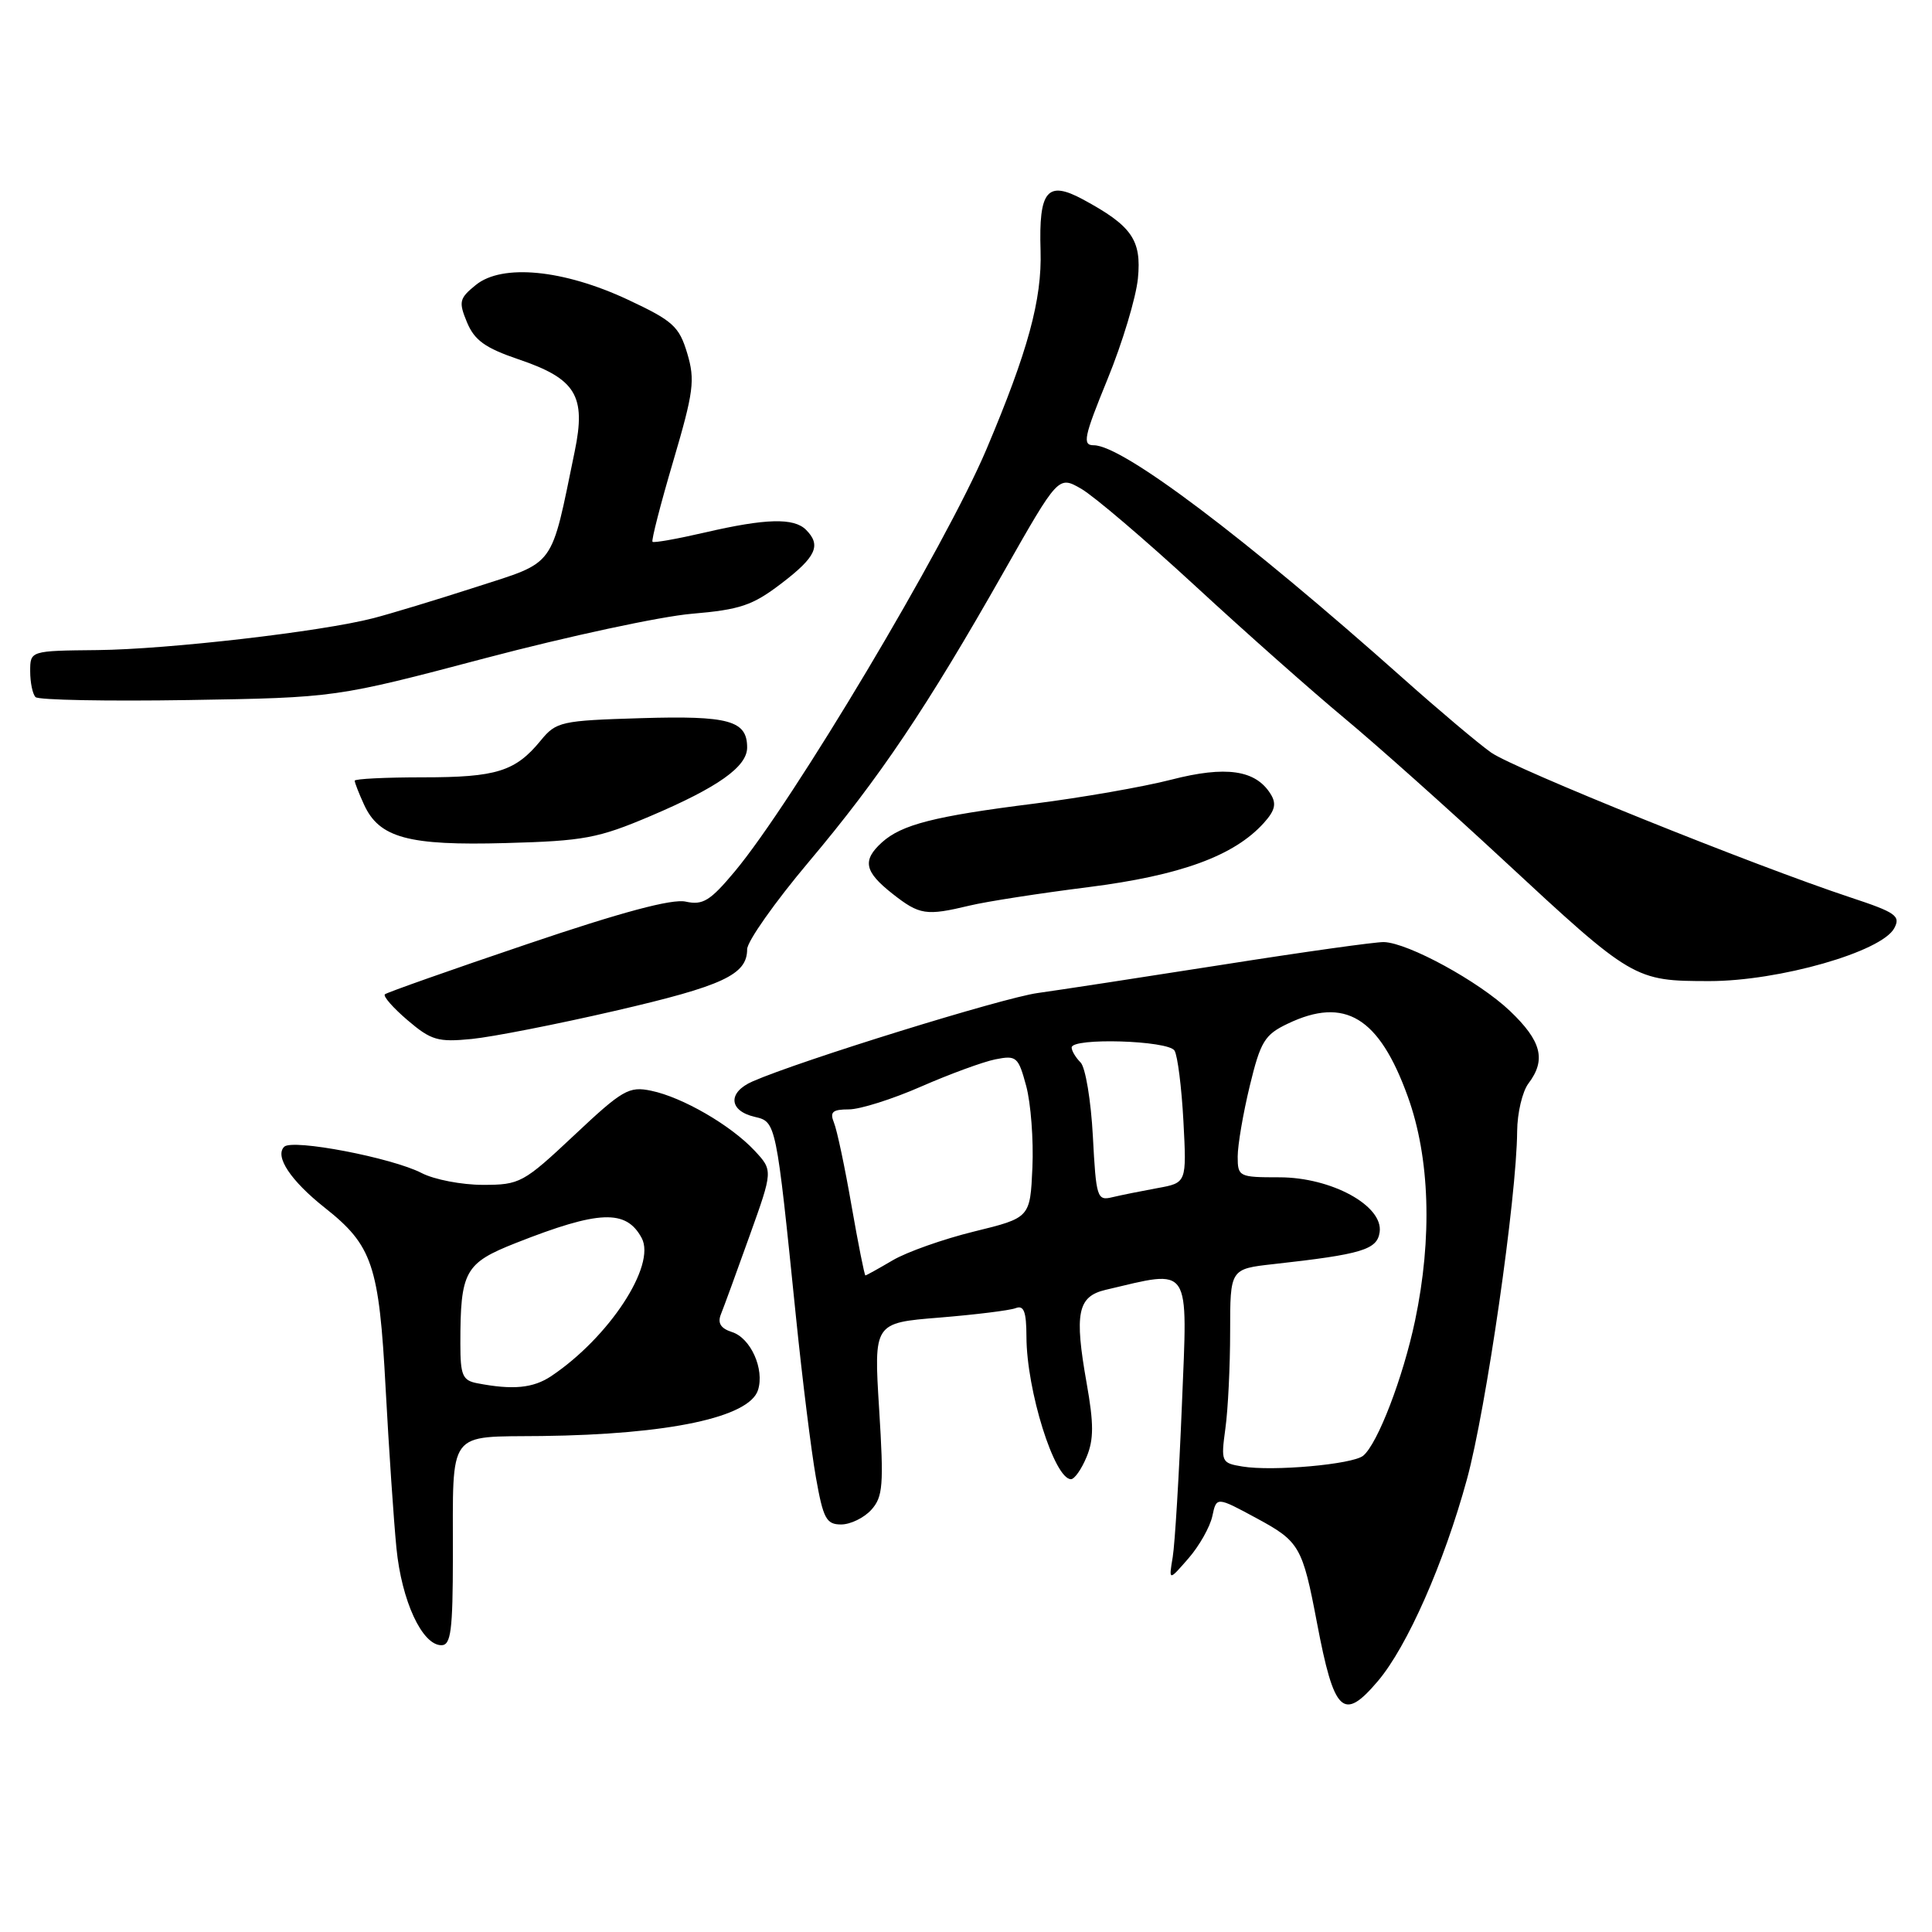 <?xml version="1.0" encoding="UTF-8" standalone="no"?>
<!DOCTYPE svg PUBLIC "-//W3C//DTD SVG 1.1//EN" "http://www.w3.org/Graphics/SVG/1.1/DTD/svg11.dtd" >
<svg xmlns="http://www.w3.org/2000/svg" xmlns:xlink="http://www.w3.org/1999/xlink" version="1.1" viewBox="0 0 256 256">
 <g >
 <path fill="currentColor"
d=" M 182.58 222.75 C 186.47 218.16 191.34 207.12 194.38 196.00 C 196.92 186.71 200.97 158.66 201.03 149.90 C 201.05 147.48 201.72 144.63 202.53 143.56 C 204.90 140.43 204.26 137.94 200.07 133.95 C 195.97 130.05 186.62 124.94 183.38 124.83 C 182.35 124.79 172.72 126.14 162.00 127.83 C 151.28 129.51 140.25 131.20 137.50 131.58 C 132.85 132.22 105.97 140.55 99.73 143.29 C 96.40 144.74 96.55 147.19 100.01 147.99 C 102.84 148.65 102.84 148.64 105.47 174.50 C 106.31 182.75 107.50 192.31 108.11 195.75 C 109.08 201.23 109.49 202.00 111.45 202.00 C 112.68 202.00 114.48 201.13 115.45 200.06 C 117.00 198.34 117.12 196.81 116.49 186.70 C 115.78 175.29 115.78 175.29 124.46 174.59 C 129.23 174.20 133.78 173.64 134.57 173.34 C 135.67 172.91 136.00 173.78 136.01 177.14 C 136.03 184.23 139.71 196.00 141.91 196.00 C 142.38 196.00 143.31 194.67 143.98 193.05 C 144.94 190.74 144.94 188.64 143.99 183.30 C 142.34 174.00 142.78 171.79 146.50 170.91 C 157.97 168.22 157.37 167.33 156.61 186.12 C 156.23 195.49 155.68 204.58 155.39 206.33 C 154.86 209.50 154.86 209.50 157.47 206.50 C 158.91 204.85 160.33 202.33 160.64 200.90 C 161.19 198.30 161.19 198.30 166.57 201.21 C 172.19 204.25 172.59 204.95 174.50 215.00 C 176.78 227.02 177.98 228.17 182.58 222.75 Z  M 60.01 206.25 C 60.03 189.22 59.14 190.43 71.81 190.28 C 88.64 190.07 99.29 187.80 100.44 184.19 C 101.32 181.41 99.47 177.28 96.98 176.50 C 95.50 176.02 95.06 175.32 95.52 174.16 C 95.89 173.25 97.60 168.58 99.31 163.79 C 102.43 155.09 102.43 155.09 99.97 152.45 C 96.83 149.10 90.44 145.39 86.29 144.53 C 83.34 143.91 82.49 144.40 76.08 150.43 C 69.35 156.75 68.88 157.00 63.99 157.00 C 61.19 157.00 57.54 156.30 55.88 155.44 C 51.94 153.40 38.75 150.88 37.66 151.95 C 36.37 153.22 38.52 156.45 43.01 160.01 C 49.36 165.03 50.23 167.61 51.10 184.00 C 51.53 191.97 52.17 201.48 52.53 205.13 C 53.22 212.13 55.93 218.00 58.49 218.00 C 59.75 218.00 60.00 216.07 60.01 206.25 Z  M 81.50 133.94 C 95.79 130.64 99.00 129.15 99.00 125.79 C 99.00 124.75 102.68 119.53 107.17 114.20 C 116.54 103.07 122.79 93.79 133.01 75.76 C 140.24 63.03 140.24 63.03 143.26 64.76 C 144.93 65.72 151.74 71.52 158.40 77.66 C 165.05 83.80 173.94 91.67 178.14 95.16 C 182.34 98.65 191.79 107.08 199.14 113.90 C 216.36 129.88 216.55 129.99 226.50 130.00 C 235.74 130.00 249.33 126.12 251.00 122.99 C 251.87 121.37 251.20 120.90 245.24 118.93 C 232.42 114.69 200.63 101.87 197.57 99.71 C 195.88 98.51 190.68 94.13 186.00 89.96 C 164.94 71.21 148.75 59.00 144.93 59.00 C 143.39 59.00 143.62 57.91 146.75 50.25 C 148.72 45.44 150.53 39.43 150.78 36.89 C 151.28 31.78 149.97 29.92 143.47 26.41 C 138.76 23.88 137.63 25.25 137.88 33.21 C 138.08 39.68 136.21 46.53 130.71 59.53 C 125.30 72.32 105.06 106.27 97.33 115.51 C 94.10 119.37 93.13 119.97 90.86 119.47 C 89.04 119.07 82.39 120.85 69.85 125.10 C 59.76 128.51 51.27 131.51 51.00 131.75 C 50.73 132.00 52.08 133.54 54.00 135.18 C 57.13 137.85 58.03 138.11 62.50 137.67 C 65.25 137.40 73.80 135.72 81.50 133.94 Z  M 128.50 119.99 C 130.70 119.46 137.78 118.36 144.22 117.55 C 156.44 116.00 163.52 113.41 167.46 109.05 C 168.96 107.38 169.17 106.49 168.35 105.19 C 166.36 102.01 162.42 101.45 155.20 103.31 C 151.52 104.26 143.32 105.69 137.00 106.49 C 123.79 108.15 119.48 109.26 116.86 111.62 C 114.23 114.01 114.53 115.49 118.25 118.42 C 121.85 121.25 122.70 121.38 128.50 119.99 Z  M 86.22 108.12 C 95.15 104.32 99.00 101.59 99.00 99.05 C 99.00 95.47 96.59 94.81 84.94 95.16 C 74.33 95.48 73.70 95.62 71.65 98.12 C 68.29 102.22 65.79 103.00 56.07 103.00 C 51.08 103.00 47.00 103.20 47.00 103.45 C 47.00 103.70 47.55 105.12 48.23 106.60 C 50.24 111.02 54.09 112.07 67.00 111.71 C 77.38 111.43 79.25 111.08 86.22 108.12 Z  M 64.34 87.20 C 75.25 84.32 87.54 81.68 91.65 81.33 C 98.08 80.78 99.72 80.23 103.55 77.30 C 108.15 73.79 108.85 72.25 106.80 70.20 C 105.19 68.59 101.47 68.69 93.44 70.55 C 89.77 71.40 86.63 71.96 86.46 71.79 C 86.29 71.62 87.52 66.82 89.20 61.13 C 91.92 51.90 92.12 50.36 91.06 46.81 C 89.99 43.25 89.18 42.51 83.20 39.71 C 74.66 35.71 66.55 34.93 63.06 37.75 C 60.85 39.54 60.75 39.98 61.88 42.71 C 62.87 45.09 64.29 46.11 68.70 47.61 C 76.32 50.19 77.68 52.43 76.15 59.82 C 72.93 75.44 73.74 74.34 63.06 77.79 C 57.80 79.49 51.69 81.34 49.48 81.91 C 42.58 83.70 22.17 86.05 12.89 86.14 C 4.00 86.23 4.00 86.23 4.00 88.95 C 4.00 90.44 4.32 91.98 4.71 92.37 C 5.09 92.76 14.21 92.93 24.96 92.76 C 44.50 92.44 44.50 92.44 64.34 87.20 Z  M 164.62 194.32 C 161.83 193.86 161.77 193.71 162.37 189.28 C 162.72 186.77 163.00 180.99 163.00 176.43 C 163.00 168.14 163.00 168.14 168.75 167.50 C 180.47 166.20 182.48 165.59 182.81 163.27 C 183.32 159.77 176.42 156.00 169.52 156.00 C 164.17 156.00 164.00 155.92 164.00 153.25 C 164.00 151.74 164.72 147.52 165.60 143.89 C 167.03 137.99 167.57 137.10 170.64 135.64 C 178.21 132.02 182.74 134.77 186.54 145.30 C 189.47 153.39 189.81 164.01 187.50 175.00 C 185.91 182.54 182.55 191.30 180.63 192.89 C 179.24 194.04 168.64 194.99 164.62 194.32 Z  M 112.83 159.75 C 111.95 154.66 110.90 149.71 110.50 148.75 C 109.93 147.34 110.31 147.00 112.48 147.00 C 113.95 147.00 118.26 145.64 122.04 143.98 C 125.81 142.33 130.25 140.70 131.88 140.37 C 134.69 139.81 134.93 140.02 135.98 143.91 C 136.59 146.19 136.96 151.04 136.80 154.70 C 136.50 161.36 136.50 161.36 129.08 163.18 C 125.00 164.18 120.14 165.90 118.28 167.00 C 116.41 168.10 114.79 169.00 114.67 169.00 C 114.55 169.00 113.72 164.84 112.83 159.75 Z  M 144.81 150.55 C 144.56 145.83 143.83 141.43 143.18 140.78 C 142.53 140.13 142.00 139.24 142.00 138.80 C 142.00 137.47 154.80 137.86 155.63 139.21 C 156.04 139.88 156.57 144.09 156.81 148.58 C 157.24 156.73 157.24 156.73 153.37 157.43 C 151.24 157.82 148.55 158.36 147.38 158.64 C 145.37 159.13 145.24 158.71 144.81 150.55 Z  M 63.25 183.29 C 61.29 182.92 61.00 182.24 61.00 178.06 C 61.00 168.42 61.58 167.38 68.36 164.70 C 79.39 160.35 82.97 160.21 85.03 164.05 C 86.96 167.67 80.71 177.21 73.03 182.35 C 70.64 183.94 67.97 184.20 63.25 183.29 Z "/>
</g>
</svg>